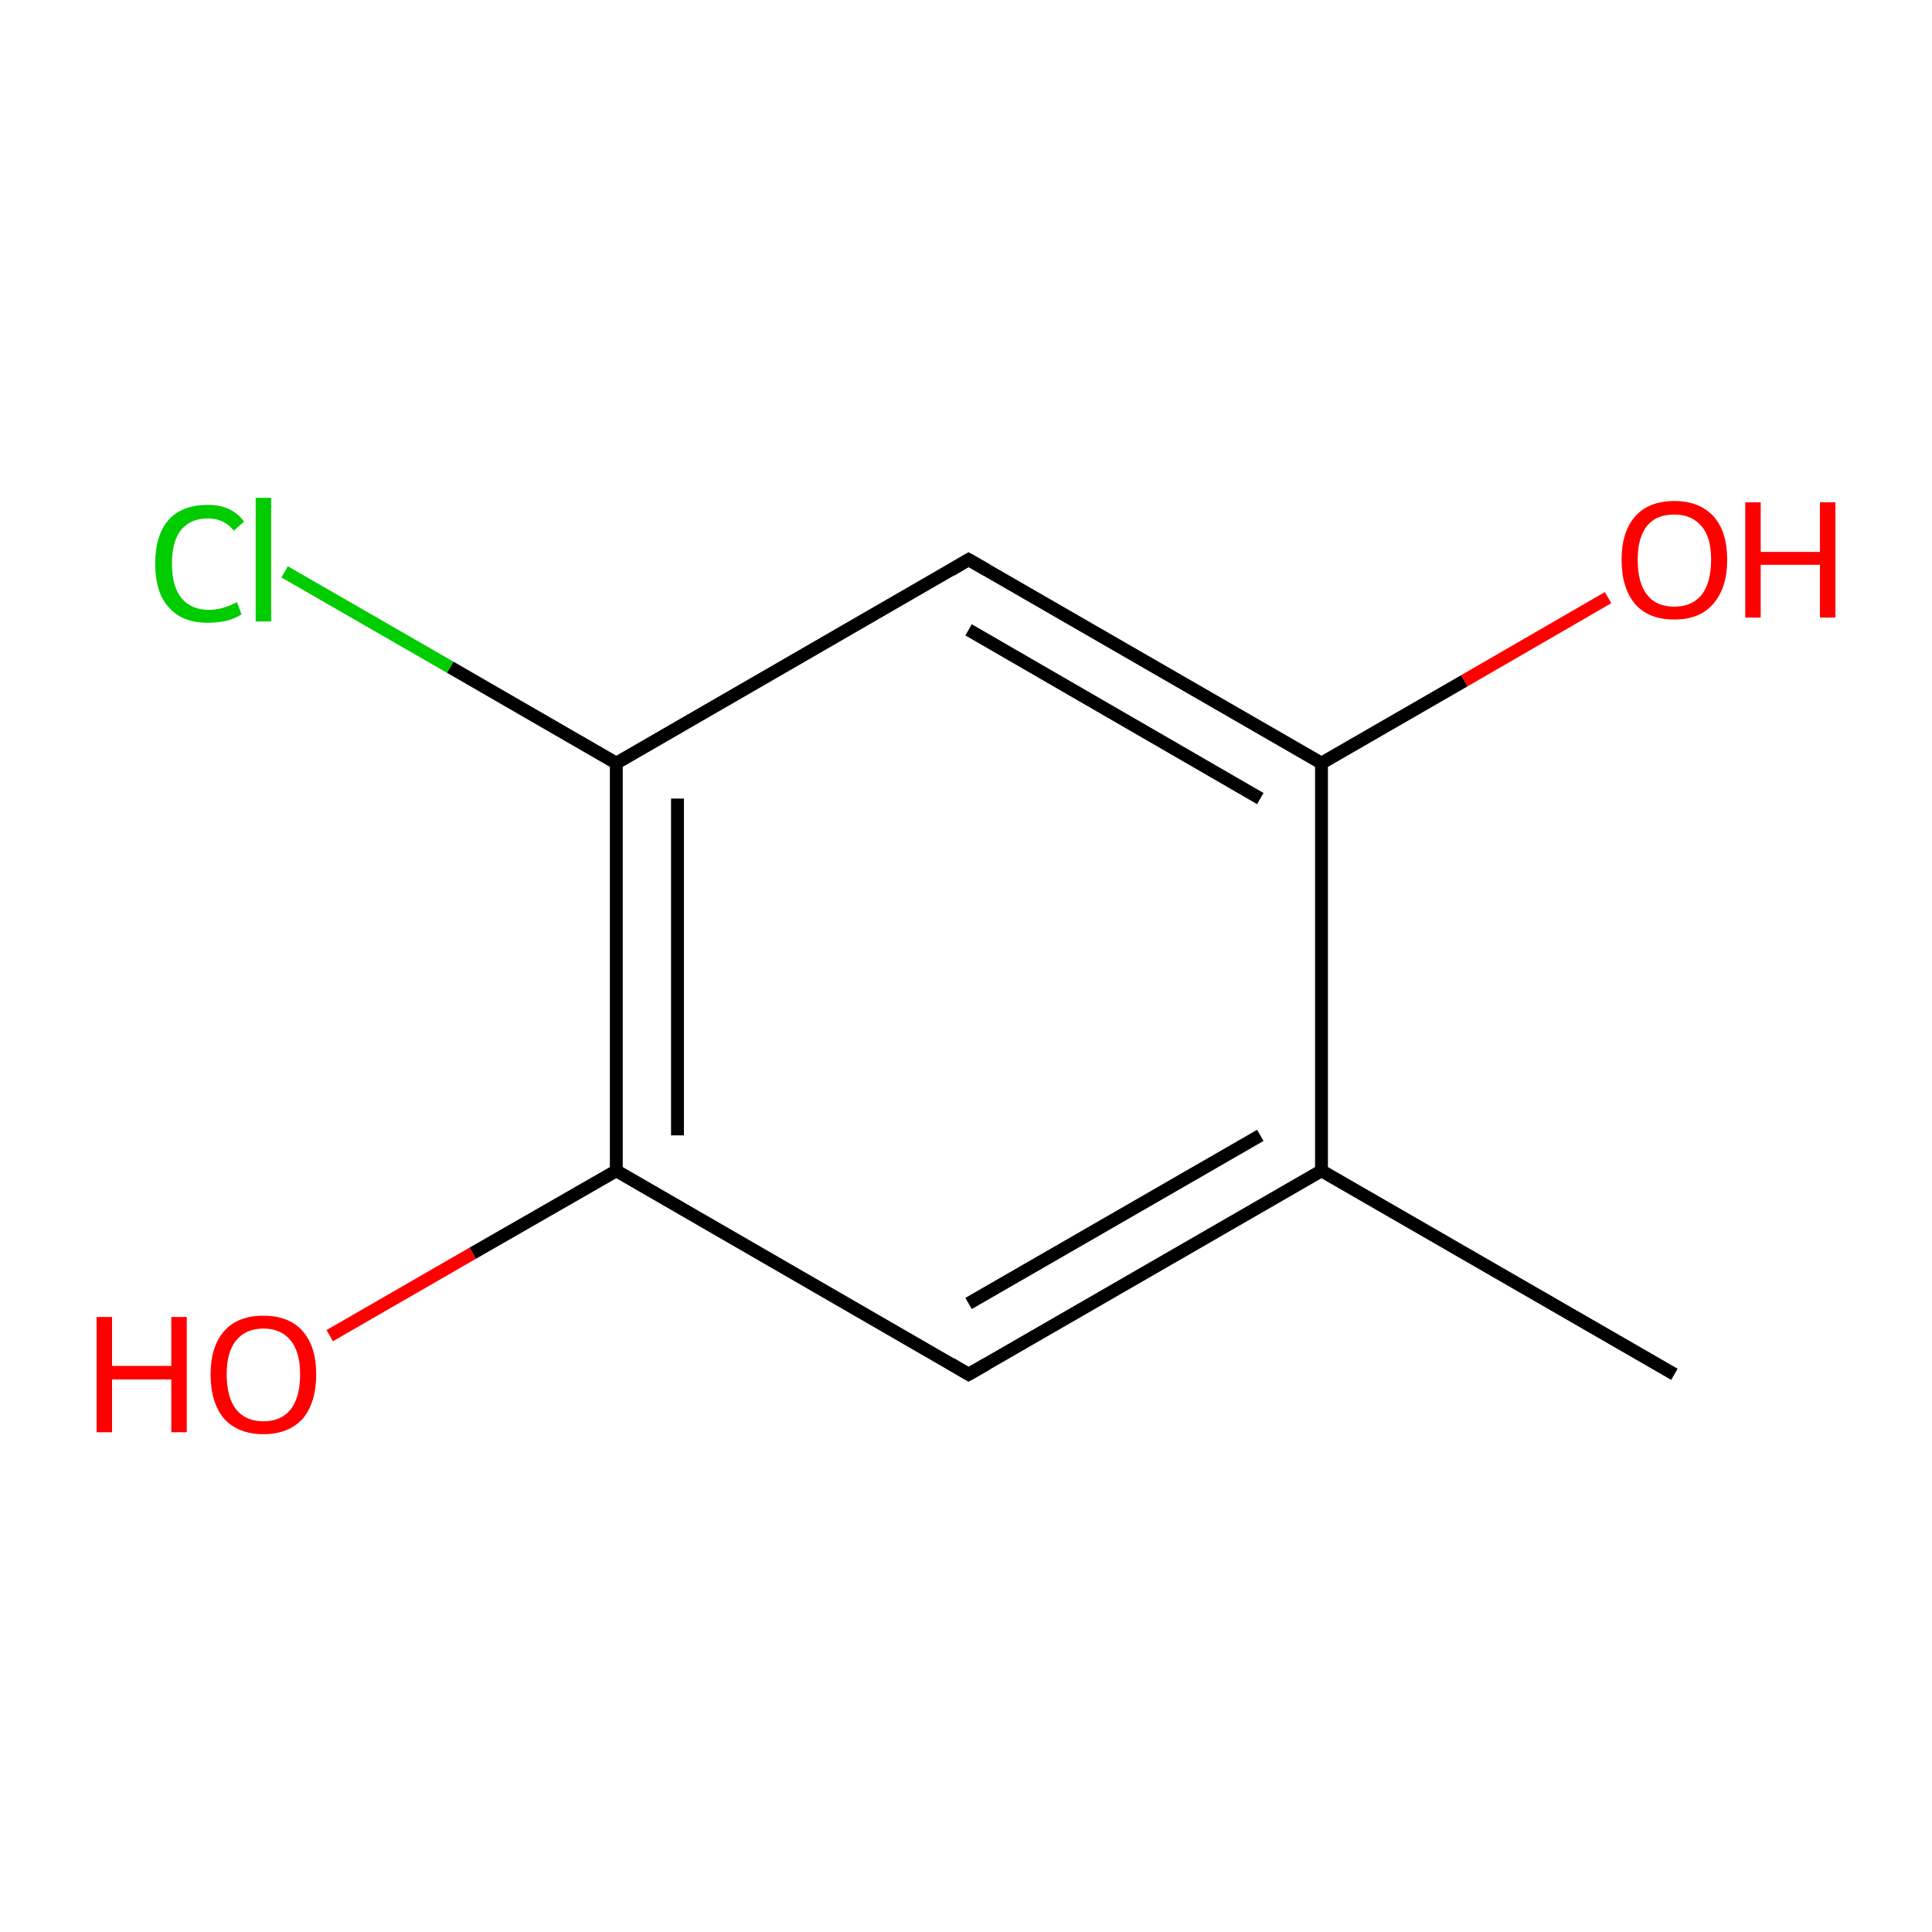 <?xml version='1.0' encoding='iso-8859-1'?>
<svg version='1.1' baseProfile='full'
              xmlns='http://www.w3.org/2000/svg'
                      xmlns:rdkit='http://www.rdkit.org/xml'
                      xmlns:xlink='http://www.w3.org/1999/xlink'
                  xml:space='preserve'
width='300px' height='300px' viewBox='0 0 300 300'>
<!-- END OF HEADER -->
<rect style='opacity:1.0;fill:#FFFFFF;stroke:none' width='300.0' height='300.0' x='0.0' y='0.0'> </rect>
<path class='bond-0 atom-0 atom-1' d='M 260.0,213.4 L 205.2,181.8' style='fill:none;fill-rule:evenodd;stroke:#000000;stroke-width:2.0px;stroke-linecap:butt;stroke-linejoin:miter;stroke-opacity:1' />
<path class='bond-1 atom-1 atom-2' d='M 205.2,181.8 L 150.4,213.4' style='fill:none;fill-rule:evenodd;stroke:#000000;stroke-width:2.0px;stroke-linecap:butt;stroke-linejoin:miter;stroke-opacity:1' />
<path class='bond-1 atom-1 atom-2' d='M 195.7,176.3 L 150.4,202.4' style='fill:none;fill-rule:evenodd;stroke:#000000;stroke-width:2.0px;stroke-linecap:butt;stroke-linejoin:miter;stroke-opacity:1' />
<path class='bond-2 atom-2 atom-3' d='M 150.4,213.4 L 95.7,181.8' style='fill:none;fill-rule:evenodd;stroke:#000000;stroke-width:2.0px;stroke-linecap:butt;stroke-linejoin:miter;stroke-opacity:1' />
<path class='bond-3 atom-3 atom-4' d='M 95.7,181.8 L 73.4,194.6' style='fill:none;fill-rule:evenodd;stroke:#000000;stroke-width:2.0px;stroke-linecap:butt;stroke-linejoin:miter;stroke-opacity:1' />
<path class='bond-3 atom-3 atom-4' d='M 73.4,194.6 L 51.2,207.4' style='fill:none;fill-rule:evenodd;stroke:#FF0000;stroke-width:2.0px;stroke-linecap:butt;stroke-linejoin:miter;stroke-opacity:1' />
<path class='bond-4 atom-3 atom-5' d='M 95.7,181.8 L 95.7,118.5' style='fill:none;fill-rule:evenodd;stroke:#000000;stroke-width:2.0px;stroke-linecap:butt;stroke-linejoin:miter;stroke-opacity:1' />
<path class='bond-4 atom-3 atom-5' d='M 105.2,176.3 L 105.2,124.0' style='fill:none;fill-rule:evenodd;stroke:#000000;stroke-width:2.0px;stroke-linecap:butt;stroke-linejoin:miter;stroke-opacity:1' />
<path class='bond-5 atom-5 atom-6' d='M 95.7,118.5 L 69.9,103.6' style='fill:none;fill-rule:evenodd;stroke:#000000;stroke-width:2.0px;stroke-linecap:butt;stroke-linejoin:miter;stroke-opacity:1' />
<path class='bond-5 atom-5 atom-6' d='M 69.9,103.6 L 44.2,88.8' style='fill:none;fill-rule:evenodd;stroke:#00CC00;stroke-width:2.0px;stroke-linecap:butt;stroke-linejoin:miter;stroke-opacity:1' />
<path class='bond-6 atom-5 atom-7' d='M 95.7,118.5 L 150.4,86.9' style='fill:none;fill-rule:evenodd;stroke:#000000;stroke-width:2.0px;stroke-linecap:butt;stroke-linejoin:miter;stroke-opacity:1' />
<path class='bond-7 atom-7 atom-8' d='M 150.4,86.9 L 205.2,118.5' style='fill:none;fill-rule:evenodd;stroke:#000000;stroke-width:2.0px;stroke-linecap:butt;stroke-linejoin:miter;stroke-opacity:1' />
<path class='bond-7 atom-7 atom-8' d='M 150.4,97.8 L 195.7,124.0' style='fill:none;fill-rule:evenodd;stroke:#000000;stroke-width:2.0px;stroke-linecap:butt;stroke-linejoin:miter;stroke-opacity:1' />
<path class='bond-8 atom-8 atom-9' d='M 205.2,118.5 L 227.4,105.7' style='fill:none;fill-rule:evenodd;stroke:#000000;stroke-width:2.0px;stroke-linecap:butt;stroke-linejoin:miter;stroke-opacity:1' />
<path class='bond-8 atom-8 atom-9' d='M 227.4,105.7 L 249.7,92.8' style='fill:none;fill-rule:evenodd;stroke:#FF0000;stroke-width:2.0px;stroke-linecap:butt;stroke-linejoin:miter;stroke-opacity:1' />
<path class='bond-9 atom-8 atom-1' d='M 205.2,118.5 L 205.2,181.8' style='fill:none;fill-rule:evenodd;stroke:#000000;stroke-width:2.0px;stroke-linecap:butt;stroke-linejoin:miter;stroke-opacity:1' />
<path d='M 153.2,211.8 L 150.4,213.4 L 147.7,211.8' style='fill:none;stroke:#000000;stroke-width:2.0px;stroke-linecap:butt;stroke-linejoin:miter;stroke-miterlimit:10;stroke-opacity:1;' />
<path d='M 147.7,88.5 L 150.4,86.9 L 153.2,88.5' style='fill:none;stroke:#000000;stroke-width:2.0px;stroke-linecap:butt;stroke-linejoin:miter;stroke-miterlimit:10;stroke-opacity:1;' />
<path class='atom-4' d='M 15.0 204.5
L 17.4 204.5
L 17.4 212.1
L 26.6 212.1
L 26.6 204.5
L 29.0 204.5
L 29.0 222.4
L 26.6 222.4
L 26.6 214.2
L 17.4 214.2
L 17.4 222.4
L 15.0 222.4
L 15.0 204.5
' fill='#FF0000'/>
<path class='atom-4' d='M 32.7 213.4
Q 32.7 209.1, 34.8 206.7
Q 36.9 204.3, 40.9 204.3
Q 44.9 204.3, 47.0 206.7
Q 49.1 209.1, 49.1 213.4
Q 49.1 217.8, 47.0 220.3
Q 44.8 222.7, 40.9 222.7
Q 37.0 222.7, 34.8 220.3
Q 32.7 217.8, 32.7 213.4
M 40.9 220.7
Q 43.6 220.7, 45.1 218.9
Q 46.6 217.0, 46.6 213.4
Q 46.6 209.9, 45.1 208.1
Q 43.6 206.3, 40.9 206.3
Q 38.2 206.3, 36.7 208.1
Q 35.2 209.9, 35.2 213.4
Q 35.2 217.0, 36.7 218.9
Q 38.2 220.7, 40.9 220.7
' fill='#FF0000'/>
<path class='atom-6' d='M 24.1 87.5
Q 24.1 83.1, 26.2 80.7
Q 28.3 78.4, 32.3 78.4
Q 36.0 78.4, 37.9 81.0
L 36.3 82.4
Q 34.8 80.5, 32.3 80.5
Q 29.6 80.5, 28.1 82.3
Q 26.7 84.1, 26.7 87.5
Q 26.7 91.1, 28.2 92.9
Q 29.7 94.7, 32.5 94.7
Q 34.5 94.7, 36.8 93.5
L 37.5 95.4
Q 36.6 96.0, 35.2 96.4
Q 33.8 96.7, 32.2 96.7
Q 28.3 96.7, 26.2 94.3
Q 24.1 92.0, 24.1 87.5
' fill='#00CC00'/>
<path class='atom-6' d='M 39.7 77.3
L 42.1 77.3
L 42.1 96.5
L 39.7 96.5
L 39.7 77.3
' fill='#00CC00'/>
<path class='atom-9' d='M 251.8 86.9
Q 251.8 82.6, 253.9 80.2
Q 256.0 77.8, 260.0 77.8
Q 263.9 77.8, 266.1 80.2
Q 268.2 82.6, 268.2 86.9
Q 268.2 91.3, 266.0 93.8
Q 263.9 96.2, 260.0 96.2
Q 256.0 96.2, 253.9 93.8
Q 251.8 91.3, 251.8 86.9
M 260.0 94.2
Q 262.7 94.2, 264.2 92.4
Q 265.7 90.5, 265.7 86.9
Q 265.7 83.4, 264.2 81.7
Q 262.7 79.9, 260.0 79.9
Q 257.2 79.9, 255.8 81.6
Q 254.3 83.4, 254.3 86.9
Q 254.3 90.6, 255.8 92.4
Q 257.2 94.2, 260.0 94.2
' fill='#FF0000'/>
<path class='atom-9' d='M 271.0 78.0
L 273.4 78.0
L 273.4 85.7
L 282.6 85.7
L 282.6 78.0
L 285.0 78.0
L 285.0 95.9
L 282.6 95.9
L 282.6 87.7
L 273.4 87.7
L 273.4 95.9
L 271.0 95.9
L 271.0 78.0
' fill='#FF0000'/>
</svg>
